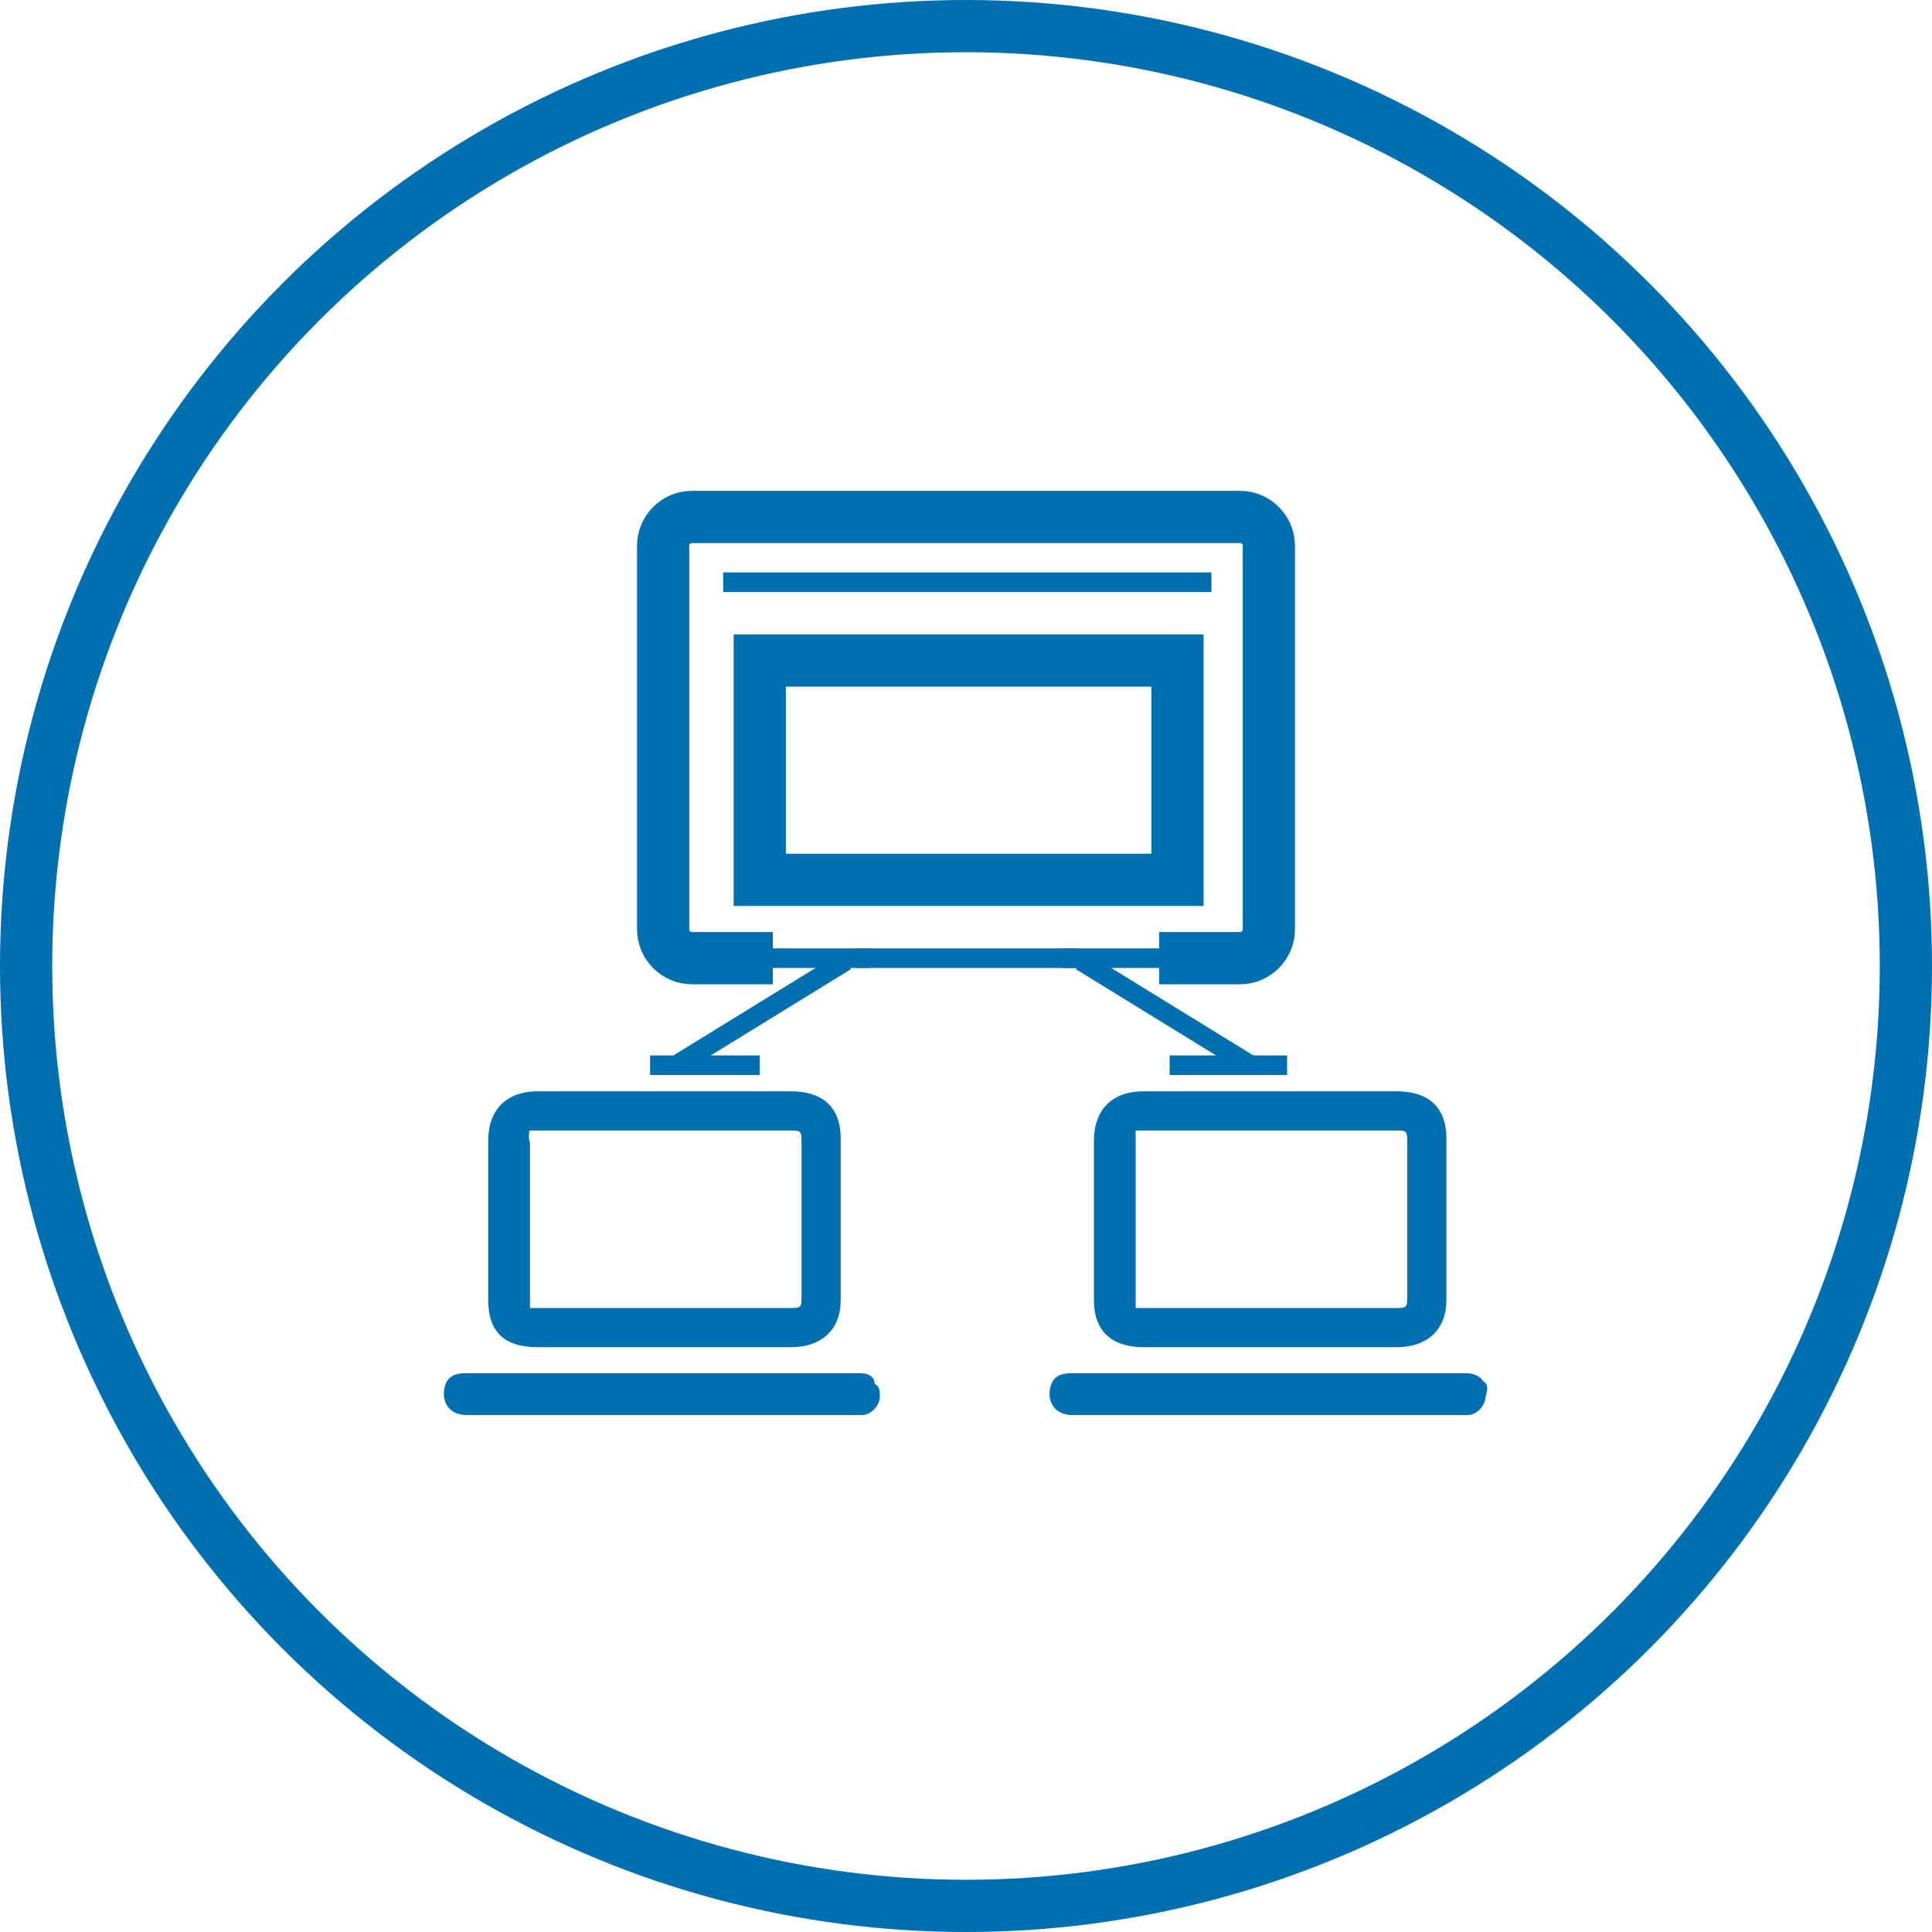 <?xml version="1.0" encoding="utf-8"?>
<!-- Generator: Adobe Illustrator 21.0.2, SVG Export Plug-In . SVG Version: 6.00 Build 0)  -->
<svg version="1.1" id="Layer_1" xmlns="http://www.w3.org/2000/svg" xmlns:xlink="http://www.w3.org/1999/xlink" x="0px" y="0px"
	 viewBox="0 0 74 74" style="enable-background:new 0 0 74 74;" xml:space="preserve">
<style type="text/css">
	.st0{fill:none;stroke:#006FAF;stroke-width:2;stroke-miterlimit:10;}
	.st1{fill:none;stroke:#006FAF;stroke-width:0.75;stroke-miterlimit:10;}
	.st2{fill:#006FAF;}
</style>
<g id="iot-connected-platform-deployment">
	<g id="Layer_13">
	</g>
</g>
<g id="core-iot-services">
</g>
<g id="Application-and-business-logic">
</g>
<g id="Device-connectivity-and-_security">
</g>
<circle class="st0" cx="37" cy="37" r="36"/>
<g id="User-management">
</g>
<g id="Connected-products_1_">
</g>
<g id="Connected-systems_1_">
</g>
<g id="Data-driven-connected-business_1_">
</g>
<g id="Azure-iot-hub_1_">
</g>
<g id="Expertise-and-experience_1_">
</g>
<g id="Domain-and-_subject">
</g>
<g>
	<path class="st0" d="M44.4,36.7h3.1c0.6,0,1.1-0.5,1.1-1.1V20.9c0-0.6-0.5-1.1-1.1-1.1h-21c-0.6,0-1.1,0.5-1.1,1.1v14.7
		c0,0.6,0.5,1.1,1.1,1.1h3.1"/>
	<line class="st1" x1="32.8" y1="36.7" x2="41.2" y2="36.7"/>
	<line class="st1" x1="46.4" y1="22.3" x2="27.7" y2="22.3"/>
	<rect x="29.1" y="25.3" class="st0" width="16" height="8.4"/>
	<line class="st1" x1="44.4" y1="36.7" x2="40.7" y2="36.7"/>
	<line class="st1" x1="33.3" y1="36.7" x2="28.4" y2="36.7"/>
	<line class="st1" x1="24.9" y1="40.8" x2="29.1" y2="40.8"/>
	<line class="st1" x1="44.8" y1="40.8" x2="49.3" y2="40.8"/>
	<line class="st1" x1="41.4" y1="36.8" x2="47.9" y2="40.8"/>
	<line class="st1" x1="32.4" y1="36.8" x2="25.9" y2="40.8"/>
	<g>
		<path class="st2" d="M20.6,51.2c1.6,0,3.2,0,4.8,0c1.6,0,3.2,0,4.8,0c1,0,1.5-0.5,1.5-1.4c0-2.1,0-4.2,0-6.2c0-1-0.6-1.4-1.5-1.4
			c-3.2,0-6.5,0-9.7,0c-1,0-1.5,0.5-1.5,1.5c0,2,0,4.1,0,6.1C19.1,50.7,19.6,51.2,20.6,51.2z M19.8,43.7c0-0.7,0.2-0.8,0.8-0.8
			c3.2,0,6.3,0,9.5,0c0.7,0,0.9,0.2,0.9,0.9c0,1.9,0,3.9,0,5.8c0,0.7-0.2,0.9-0.9,0.9c-1.6,0-3.2,0-4.7,0s-3.2,0-4.7,0
			c-0.7,0-0.8-0.1-0.8-0.8C19.8,47.7,19.8,45.7,19.8,43.7z"/>
		<path class="st2" d="M33,53c-0.1,0-0.3,0-0.4,0c-2.4,0-4.8,0-7.2,0s-4.8,0-7.2,0c-0.3,0-0.8-0.2-0.8,0.4c0,0.5,0.5,0.4,0.8,0.4
			c4.8,0,9.5,0,14.3,0c0.2,0,0.3,0,0.5,0c0.2,0,0.4-0.2,0.4-0.4C33.4,53.2,33.2,53,33,53z"/>
	</g>
	<path class="st2" d="M43.8,51.2c1.6,0,3.2,0,4.8,0c1.6,0,3.2,0,4.8,0c1,0,1.5-0.5,1.5-1.4c0-2.1,0-4.2,0-6.2c0-1-0.6-1.4-1.5-1.4
		c-3.2,0-6.5,0-9.7,0c-1,0-1.5,0.5-1.5,1.5c0,2,0,4.1,0,6.1C42.3,50.7,42.8,51.2,43.8,51.2z M43.1,43.7c0-0.7,0.2-0.8,0.8-0.8
		c3.2,0,6.3,0,9.5,0c0.7,0,0.9,0.2,0.9,0.9c0,1.9,0,3.9,0,5.8c0,0.7-0.2,0.9-0.9,0.9c-1.6,0-3.2,0-4.7,0c-1.6,0-3.2,0-4.7,0
		c-0.7,0-0.8-0.1-0.8-0.8C43.1,47.7,43.1,45.7,43.1,43.7z"/>
	<g>
		<path class="st2" d="M20.6,51.6h9.7c1.2,0,1.9-0.7,1.9-1.8c0-2.1,0-4.2,0-6.2c0-1.2-0.7-1.8-1.9-1.8h-9.7c-1.2,0-1.9,0.7-1.9,1.9
			v6.1C18.7,51,19.3,51.6,20.6,51.6z M20.3,43.3c0,0,0.1,0,0.4,0h9.5c0.5,0,0.5,0,0.5,0.5v5.8c0,0.5,0,0.5-0.5,0.5h-9.5
			c-0.3,0-0.4,0-0.4,0c0,0,0-0.1,0-0.4c0-2,0-3.9,0-5.9C20.2,43.4,20.3,43.3,20.3,43.3z"/>
		<path class="st2" d="M33,52.6H18.2c0,0-0.1,0-0.2,0c-0.1,0-0.2,0-0.2,0c-0.1,0-0.4,0-0.6,0.2c-0.1,0.1-0.2,0.3-0.2,0.6
			c0,0.2,0.1,0.8,0.9,0.8c0.1,0,0.1,0,0.2,0l0.1,0l14.8,0c0.4,0,0.7-0.4,0.7-0.7c0-0.2,0-0.4-0.2-0.5C33.5,52.7,33.2,52.6,33,52.6z"
			/>
		<path class="st2" d="M43.8,51.6h9.7c1.2,0,1.9-0.7,1.9-1.8c0-2.1,0-4.2,0-6.2c0-1.2-0.7-1.8-1.9-1.8h-9.7c-1.2,0-1.9,0.7-1.9,1.9
			l0,6.1C41.9,51,42.6,51.6,43.8,51.6z M43.5,43.3c0,0,0.1,0,0.4,0h9.5c0.5,0,0.5,0,0.5,0.5v5.8c0,0.5,0,0.5-0.5,0.5h-9.5
			c-0.3,0-0.4,0-0.4,0c0,0,0-0.1,0-0.4c0-2,0-3.9,0-5.9C43.5,43.4,43.5,43.3,43.5,43.3z"/>
		<path class="st2" d="M56.8,52.9c-0.1-0.2-0.4-0.3-0.6-0.3H41.4c0,0-0.1,0-0.2,0c-0.1,0-0.2,0-0.2,0c-0.1,0-0.4,0-0.6,0.2
			c-0.1,0.1-0.2,0.3-0.2,0.6c0,0.2,0.1,0.8,0.9,0.8c0.1,0,0.1,0,0.2,0l0.1,0l14.8,0c0.4,0,0.7-0.4,0.7-0.7C57,53.2,57,53,56.8,52.9z
			"/>
	</g>
	<path class="st2" d="M56.2,53c-0.1,0-0.3,0-0.4,0c-2.4,0-4.8,0-7.2,0c-2.4,0-4.8,0-7.2,0c-0.3,0-0.8-0.2-0.8,0.4
		c0,0.5,0.5,0.4,0.8,0.4c4.8,0,9.5,0,14.3,0c0.2,0,0.3,0,0.5,0c0.2,0,0.4-0.2,0.4-0.4C56.6,53.2,56.5,53,56.2,53z"/>
</g>
</svg>
